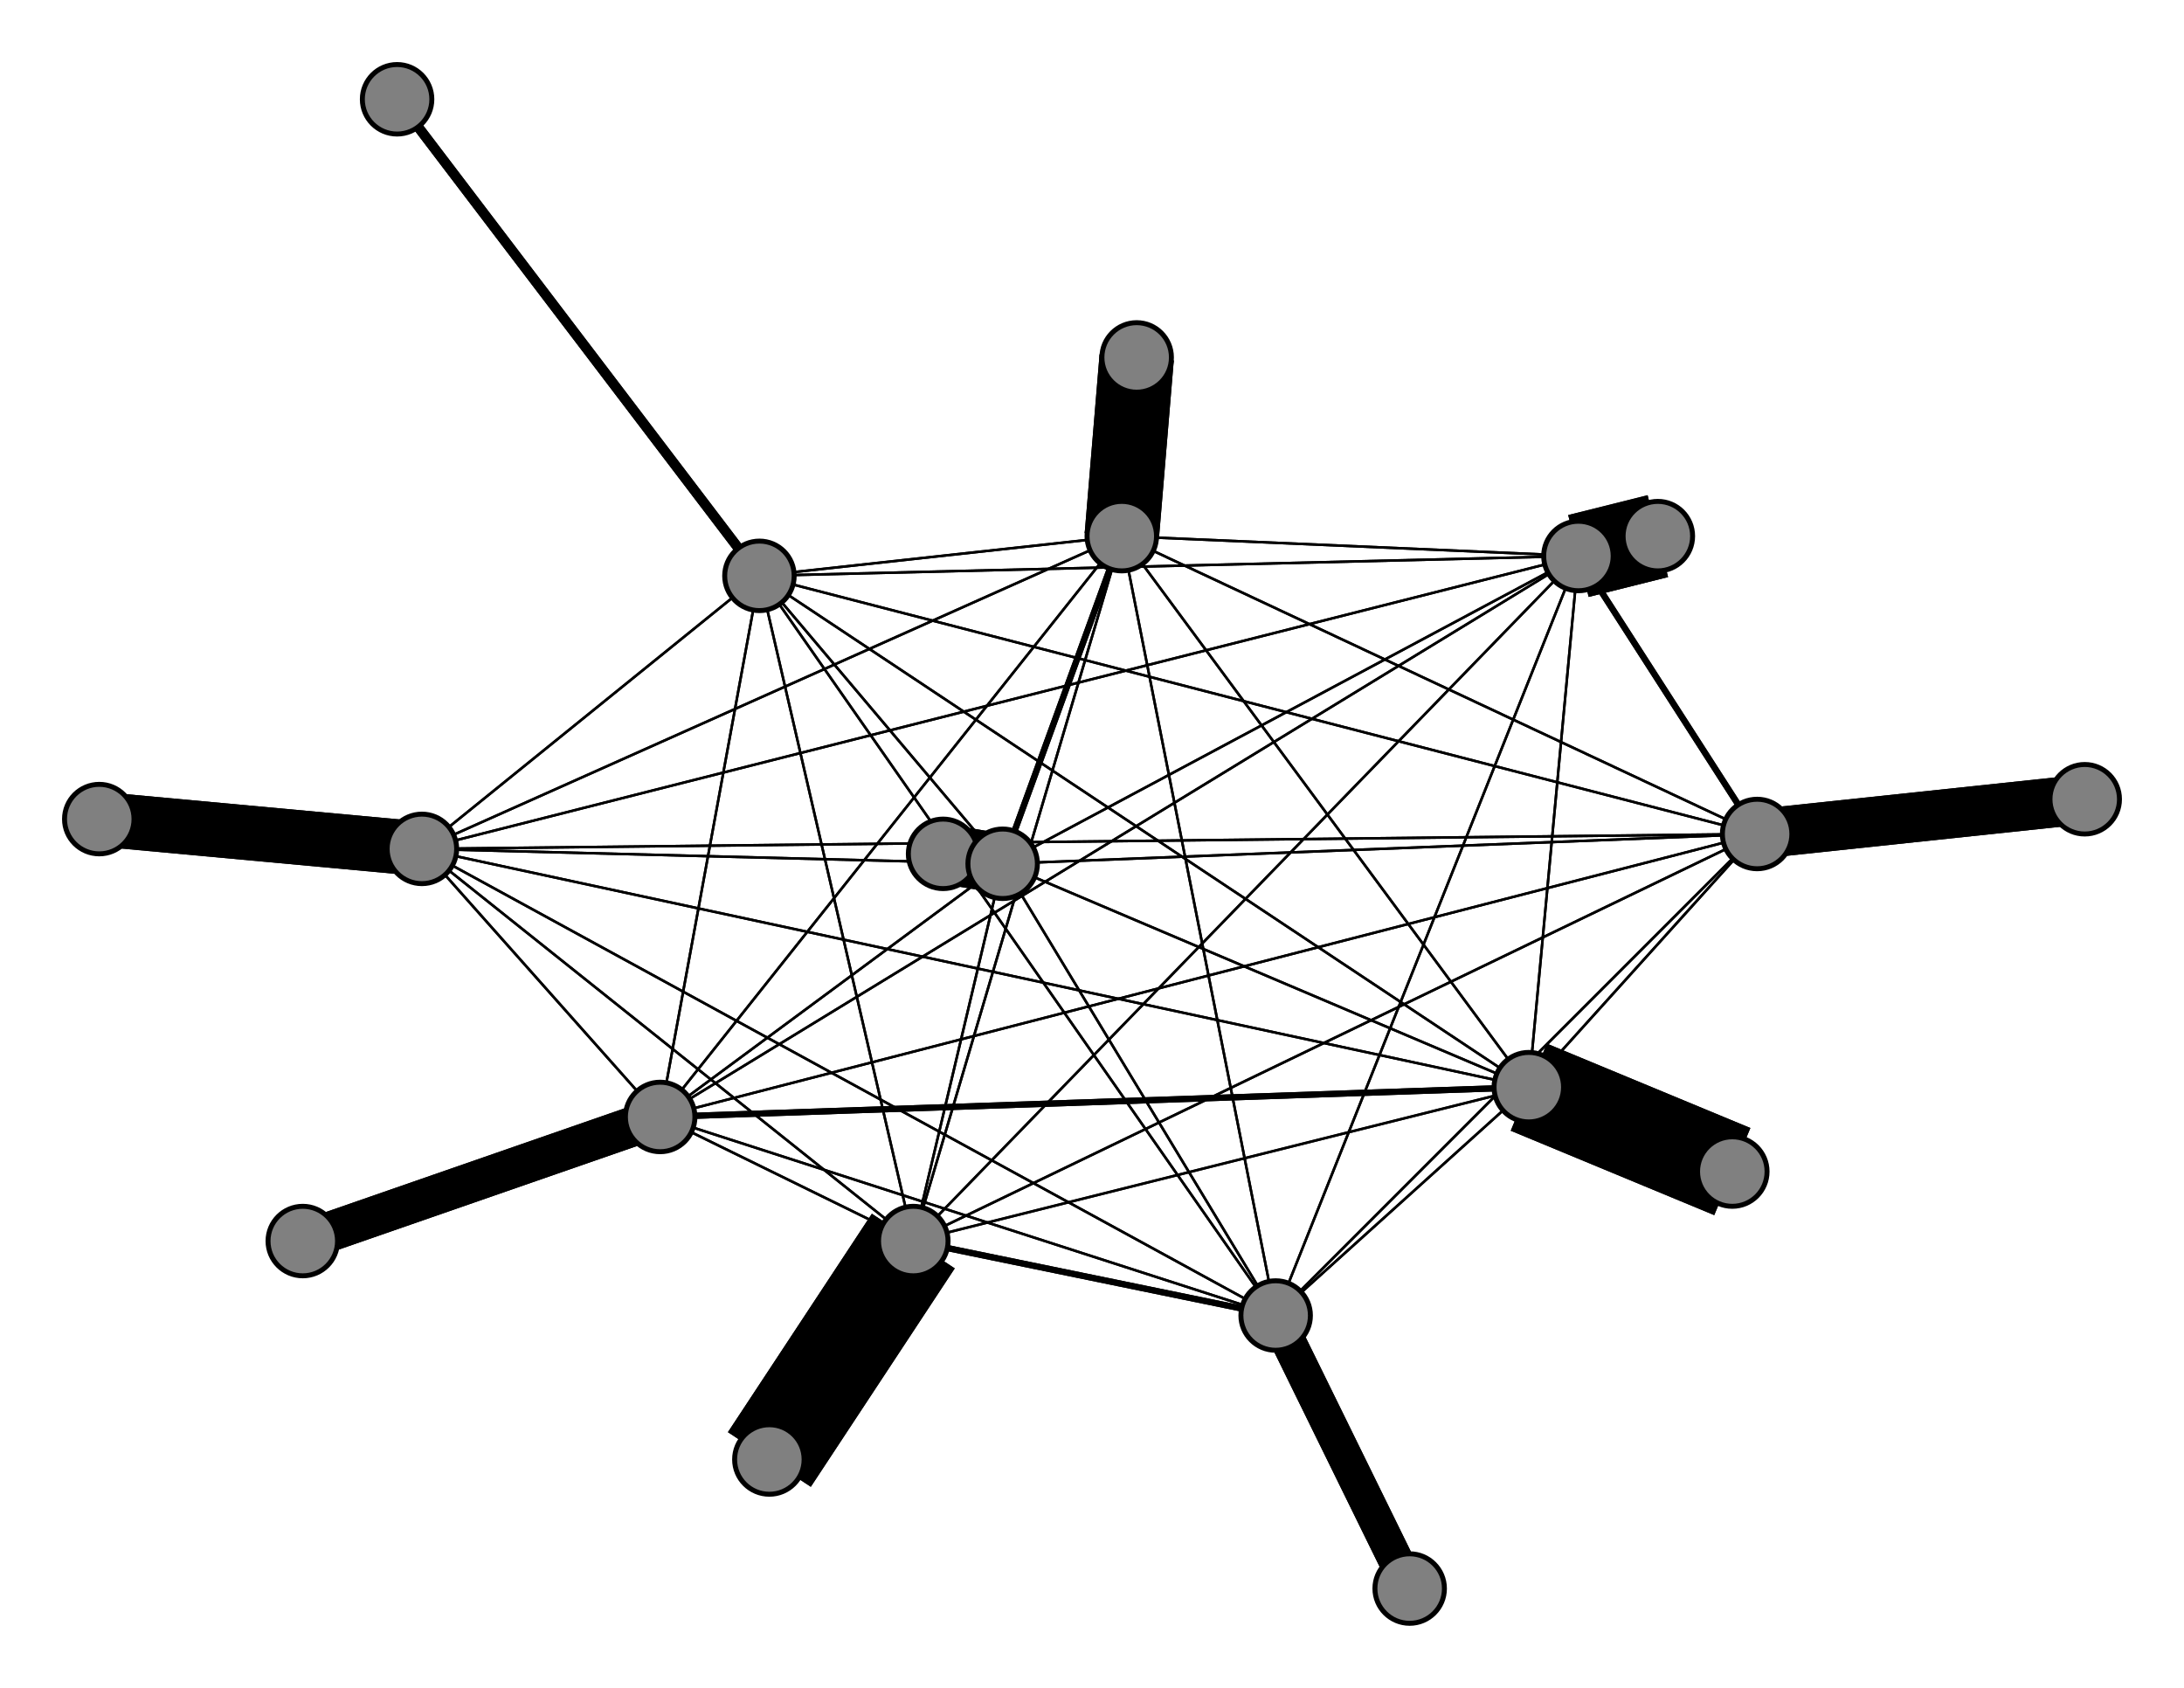 <svg width="440" height="340" xmlns="http://www.w3.org/2000/svg">
<path stroke-width="20.0" stroke="black" d="M 155 294 184 250"/>
<path stroke-width="1.25" stroke="black" d="M 133 225 308 219"/>
<path stroke-width="0.5" stroke="black" d="M 133 225 184 250"/>
<path stroke-width="8.0" stroke="black" d="M 61 250 133 225"/>
<path stroke-width="0.5" stroke="black" d="M 354 168 153 116"/>
<path stroke-width="0.5" stroke="black" d="M 354 168 257 265"/>
<path stroke-width="0.5" stroke="black" d="M 354 168 133 225"/>
<path stroke-width="10.0" stroke="black" d="M 354 168 420 161"/>
<path stroke-width="0.5" stroke="black" d="M 354 168 202 174"/>
<path stroke-width="0.5" stroke="black" d="M 354 168 85 171"/>
<path stroke-width="0.5" stroke="black" d="M 354 168 226 108"/>
<path stroke-width="1.25" stroke="black" d="M 354 168 318 112"/>
<path stroke-width="0.5" stroke="black" d="M 354 168 308 219"/>
<path stroke-width="0.5" stroke="black" d="M 354 168 184 250"/>
<path stroke-width="10.0" stroke="black" d="M 420 161 354 168"/>
<path stroke-width="0.5" stroke="black" d="M 202 174 153 116"/>
<path stroke-width="0.5" stroke="black" d="M 202 174 257 265"/>
<path stroke-width="0.5" stroke="black" d="M 202 174 133 225"/>
<path stroke-width="0.5" stroke="black" d="M 202 174 354 168"/>
<path stroke-width="12.0" stroke="black" d="M 202 174 190 172"/>
<path stroke-width="0.5" stroke="black" d="M 202 174 85 171"/>
<path stroke-width="1.25" stroke="black" d="M 202 174 226 108"/>
<path stroke-width="0.5" stroke="black" d="M 202 174 318 112"/>
<path stroke-width="0.5" stroke="black" d="M 202 174 308 219"/>
<path stroke-width="0.5" stroke="black" d="M 133 225 318 112"/>
<path stroke-width="0.5" stroke="black" d="M 133 225 226 108"/>
<path stroke-width="0.5" stroke="black" d="M 133 225 85 171"/>
<path stroke-width="0.5" stroke="black" d="M 133 225 202 174"/>
<path stroke-width="0.5" stroke="black" d="M 153 116 133 225"/>
<path stroke-width="0.5" stroke="black" d="M 153 116 354 168"/>
<path stroke-width="0.5" stroke="black" d="M 153 116 202 174"/>
<path stroke-width="0.5" stroke="black" d="M 153 116 85 171"/>
<path stroke-width="0.5" stroke="black" d="M 153 116 226 108"/>
<path stroke-width="0.5" stroke="black" d="M 153 116 318 112"/>
<path stroke-width="0.5" stroke="black" d="M 153 116 308 219"/>
<path stroke-width="0.5" stroke="black" d="M 153 116 184 250"/>
<path stroke-width="2.0" stroke="black" d="M 80 20 153 116"/>
<path stroke-width="0.5" stroke="black" d="M 257 265 153 116"/>
<path stroke-width="7.0" stroke="black" d="M 257 265 284 320"/>
<path stroke-width="0.5" stroke="black" d="M 202 174 184 250"/>
<path stroke-width="0.5" stroke="black" d="M 257 265 133 225"/>
<path stroke-width="0.5" stroke="black" d="M 257 265 202 174"/>
<path stroke-width="0.5" stroke="black" d="M 257 265 85 171"/>
<path stroke-width="0.5" stroke="black" d="M 257 265 226 108"/>
<path stroke-width="0.5" stroke="black" d="M 257 265 318 112"/>
<path stroke-width="0.5" stroke="black" d="M 257 265 308 219"/>
<path stroke-width="1.25" stroke="black" d="M 257 265 184 250"/>
<path stroke-width="7.0" stroke="black" d="M 284 320 257 265"/>
<path stroke-width="0.5" stroke="black" d="M 133 225 153 116"/>
<path stroke-width="0.5" stroke="black" d="M 133 225 257 265"/>
<path stroke-width="8.0" stroke="black" d="M 133 225 61 250"/>
<path stroke-width="0.5" stroke="black" d="M 133 225 354 168"/>
<path stroke-width="0.5" stroke="black" d="M 257 265 354 168"/>
<path stroke-width="12.0" stroke="black" d="M 190 172 202 174"/>
<path stroke-width="0.5" stroke="black" d="M 85 171 153 116"/>
<path stroke-width="0.5" stroke="black" d="M 85 171 257 265"/>
<path stroke-width="0.5" stroke="black" d="M 318 112 308 219"/>
<path stroke-width="0.5" stroke="black" d="M 318 112 184 250"/>
<path stroke-width="17.0" stroke="black" d="M 334 108 318 112"/>
<path stroke-width="0.5" stroke="black" d="M 308 219 153 116"/>
<path stroke-width="0.5" stroke="black" d="M 308 219 257 265"/>
<path stroke-width="1.25" stroke="black" d="M 308 219 133 225"/>
<path stroke-width="0.5" stroke="black" d="M 308 219 354 168"/>
<path stroke-width="0.5" stroke="black" d="M 308 219 202 174"/>
<path stroke-width="0.5" stroke="black" d="M 308 219 85 171"/>
<path stroke-width="0.5" stroke="black" d="M 308 219 226 108"/>
<path stroke-width="0.5" stroke="black" d="M 308 219 318 112"/>
<path stroke-width="17.0" stroke="black" d="M 318 112 334 108"/>
<path stroke-width="19.0" stroke="black" d="M 308 219 349 236"/>
<path stroke-width="19.0" stroke="black" d="M 349 236 308 219"/>
<path stroke-width="0.5" stroke="black" d="M 184 250 153 116"/>
<path stroke-width="1.25" stroke="black" d="M 184 250 257 265"/>
<path stroke-width="0.5" stroke="black" d="M 184 250 133 225"/>
<path stroke-width="0.5" stroke="black" d="M 184 250 354 168"/>
<path stroke-width="0.5" stroke="black" d="M 184 250 202 174"/>
<path stroke-width="0.5" stroke="black" d="M 184 250 85 171"/>
<path stroke-width="0.5" stroke="black" d="M 184 250 226 108"/>
<path stroke-width="0.5" stroke="black" d="M 184 250 318 112"/>
<path stroke-width="0.5" stroke="black" d="M 184 250 308 219"/>
<path stroke-width="20.0" stroke="black" d="M 184 250 155 294"/>
<path stroke-width="0.5" stroke="black" d="M 308 219 184 250"/>
<path stroke-width="0.5" stroke="black" d="M 153 116 257 265"/>
<path stroke-width="0.5" stroke="black" d="M 318 112 226 108"/>
<path stroke-width="0.5" stroke="black" d="M 318 112 202 174"/>
<path stroke-width="0.5" stroke="black" d="M 85 171 133 225"/>
<path stroke-width="0.5" stroke="black" d="M 85 171 354 168"/>
<path stroke-width="0.5" stroke="black" d="M 85 171 202 174"/>
<path stroke-width="11.0" stroke="black" d="M 85 171 20 165"/>
<path stroke-width="0.5" stroke="black" d="M 85 171 226 108"/>
<path stroke-width="0.5" stroke="black" d="M 85 171 318 112"/>
<path stroke-width="0.5" stroke="black" d="M 85 171 308 219"/>
<path stroke-width="0.5" stroke="black" d="M 85 171 184 250"/>
<path stroke-width="11.0" stroke="black" d="M 20 165 85 171"/>
<path stroke-width="0.5" stroke="black" d="M 226 108 153 116"/>
<path stroke-width="0.5" stroke="black" d="M 226 108 257 265"/>
<path stroke-width="0.5" stroke="black" d="M 318 112 85 171"/>
<path stroke-width="0.5" stroke="black" d="M 226 108 133 225"/>
<path stroke-width="1.25" stroke="black" d="M 226 108 202 174"/>
<path stroke-width="0.5" stroke="black" d="M 226 108 85 171"/>
<path stroke-width="15.0" stroke="black" d="M 226 108 229 72"/>
<path stroke-width="0.5" stroke="black" d="M 226 108 318 112"/>
<path stroke-width="0.5" stroke="black" d="M 226 108 308 219"/>
<path stroke-width="0.5" stroke="black" d="M 226 108 184 250"/>
<path stroke-width="15.0" stroke="black" d="M 229 72 226 108"/>
<path stroke-width="0.5" stroke="black" d="M 318 112 153 116"/>
<path stroke-width="0.5" stroke="black" d="M 318 112 257 265"/>
<path stroke-width="0.5" stroke="black" d="M 318 112 133 225"/>
<path stroke-width="1.25" stroke="black" d="M 318 112 354 168"/>
<path stroke-width="0.5" stroke="black" d="M 226 108 354 168"/>
<path stroke-width="2.0" stroke="black" d="M 153 116 80 20"/>
<circle cx="155" cy="294" r="7.0" style="fill:gray;stroke:black;stroke-width:1.0"/>
<circle cx="184" cy="250" r="7.0" style="fill:gray;stroke:black;stroke-width:1.0"/>
<circle cx="349" cy="236" r="7.0" style="fill:gray;stroke:black;stroke-width:1.0"/>
<circle cx="308" cy="219" r="7.0" style="fill:gray;stroke:black;stroke-width:1.0"/>
<circle cx="334" cy="108" r="7.0" style="fill:gray;stroke:black;stroke-width:1.0"/>
<circle cx="318" cy="112" r="7.0" style="fill:gray;stroke:black;stroke-width:1.0"/>
<circle cx="229" cy="72" r="7.0" style="fill:gray;stroke:black;stroke-width:1.0"/>
<circle cx="226" cy="108" r="7.0" style="fill:gray;stroke:black;stroke-width:1.0"/>
<circle cx="20" cy="165" r="7.0" style="fill:gray;stroke:black;stroke-width:1.0"/>
<circle cx="85" cy="171" r="7.0" style="fill:gray;stroke:black;stroke-width:1.0"/>
<circle cx="190" cy="172" r="7.0" style="fill:gray;stroke:black;stroke-width:1.0"/>
<circle cx="202" cy="174" r="7.0" style="fill:gray;stroke:black;stroke-width:1.0"/>
<circle cx="420" cy="161" r="7.0" style="fill:gray;stroke:black;stroke-width:1.0"/>
<circle cx="354" cy="168" r="7.0" style="fill:gray;stroke:black;stroke-width:1.0"/>
<circle cx="61" cy="250" r="7.0" style="fill:gray;stroke:black;stroke-width:1.0"/>
<circle cx="133" cy="225" r="7.0" style="fill:gray;stroke:black;stroke-width:1.0"/>
<circle cx="284" cy="320" r="7.0" style="fill:gray;stroke:black;stroke-width:1.0"/>
<circle cx="257" cy="265" r="7.0" style="fill:gray;stroke:black;stroke-width:1.0"/>
<circle cx="80" cy="20" r="7.0" style="fill:gray;stroke:black;stroke-width:1.0"/>
<circle cx="153" cy="116" r="7.0" style="fill:gray;stroke:black;stroke-width:1.0"/>
</svg>
